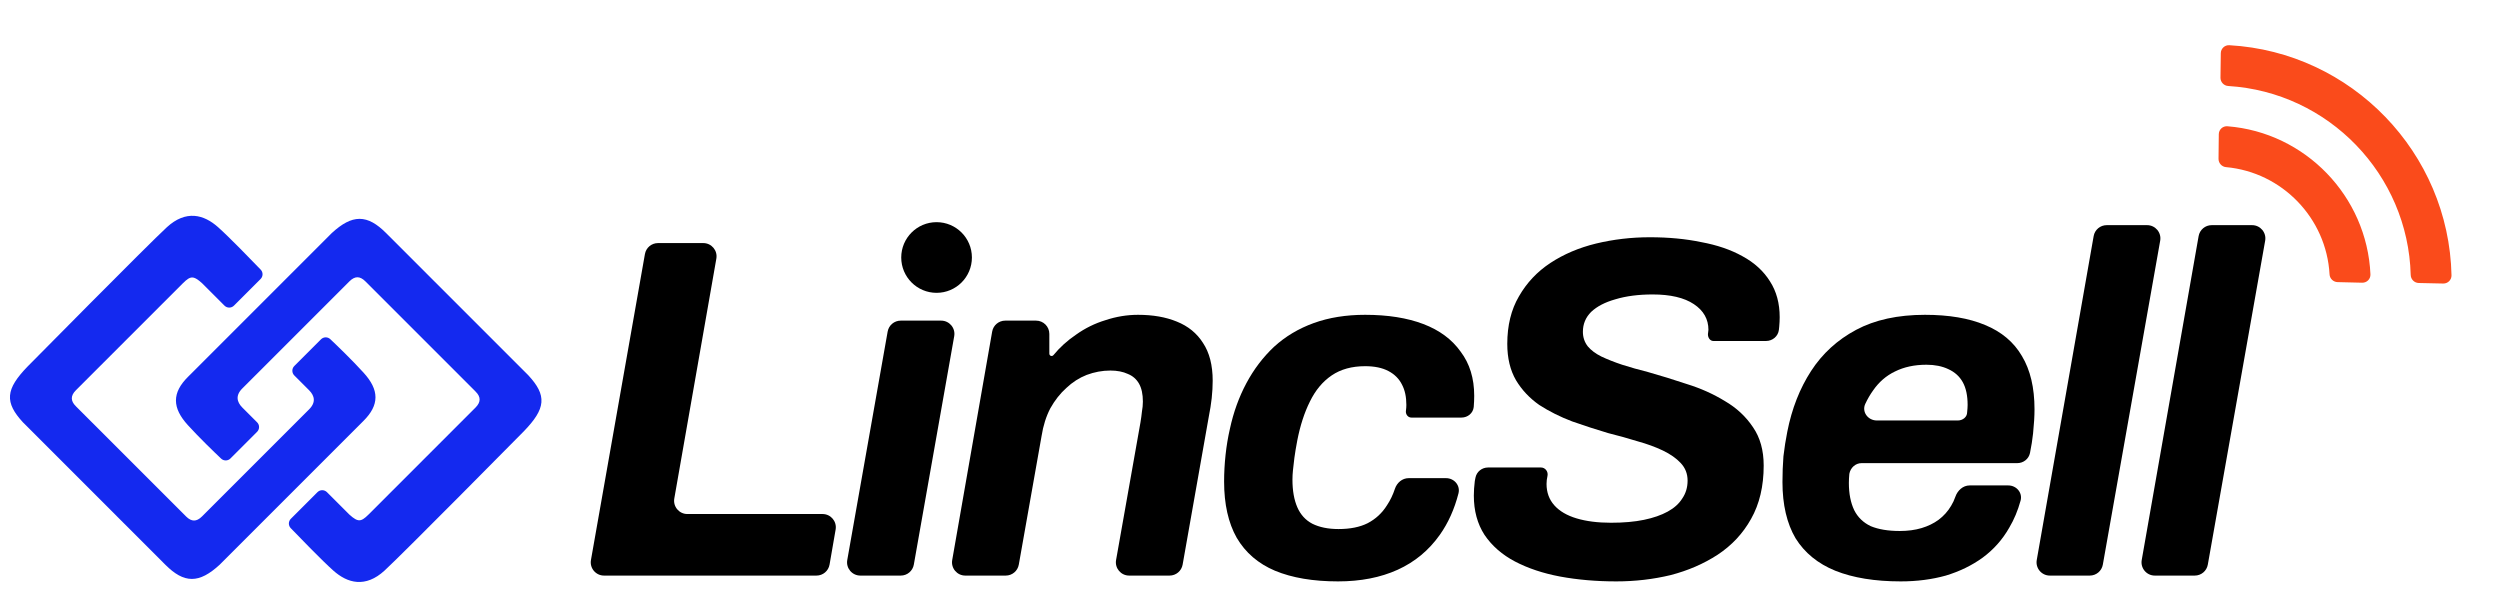 <svg width="215" height="51" viewBox="0 0 215 51" fill="none" xmlns="http://www.w3.org/2000/svg">
<path d="M19.715 39.328L22.01 37.033C22.178 36.864 22.179 36.59 22.01 36.422L20.736 35.148C20.21 34.622 20.078 33.964 20.736 33.306L29.947 24.096C30.473 23.569 31 23.569 31.526 24.096L41 33.569L41.001 33.571C41.516 34.077 41.526 34.622 41 35.148L31.789 44.359L31.789 44.359C31.105 45.044 30.748 45.09 29.947 44.359L28.015 42.427C27.847 42.259 27.573 42.259 27.405 42.427L25.114 44.718C24.948 44.884 24.944 45.151 25.106 45.32C25.847 46.09 27.813 48.12 28.763 48.964C29.947 50.017 31.394 50.411 32.973 48.964C34.549 47.519 44.909 37.029 44.947 36.99L44.949 36.988C46.81 35.06 46.87 34.054 45.348 32.392C45.344 32.388 45.345 32.388 45.34 32.384L33.105 20.148C31.528 18.571 30.351 18.575 28.638 20.142C28.634 20.146 28.634 20.145 28.63 20.15L28.627 20.153C28.377 20.403 17.563 31.216 16.262 32.517C14.947 33.832 14.947 35.017 16.262 36.464C17.252 37.553 18.54 38.791 19.117 39.337C19.286 39.497 19.55 39.492 19.715 39.328Z" fill="#1429EF" stroke="#1429EF" stroke-width="0.288"/>
<path d="M27.708 29.282L25.413 31.577C25.244 31.746 25.244 32.02 25.413 32.188L26.687 33.462C27.213 33.988 27.345 34.646 26.687 35.304L17.476 44.514C16.95 45.041 16.423 45.041 15.897 44.514L6.423 35.041L6.422 35.039C5.907 34.533 5.897 33.988 6.423 33.462L15.634 24.251L15.634 24.251C16.319 23.566 16.675 23.52 17.476 24.251L19.407 26.183C19.576 26.351 19.85 26.351 20.018 26.183L22.309 23.892C22.475 23.726 22.479 23.459 22.317 23.29C21.576 22.52 19.61 20.49 18.66 19.646C17.476 18.593 16.029 18.199 14.45 19.646C12.874 21.091 2.514 31.581 2.476 31.62L2.474 31.622C0.613 33.55 0.553 34.556 2.075 36.218C2.079 36.222 2.078 36.222 2.083 36.226L14.318 48.462C15.895 50.039 17.072 50.035 18.785 48.468C18.789 48.464 18.789 48.465 18.793 48.46L18.796 48.457C19.046 48.207 29.86 37.394 31.16 36.093C32.476 34.778 32.476 33.593 31.16 32.146C30.171 31.057 28.883 29.819 28.306 29.273C28.137 29.113 27.872 29.118 27.708 29.282Z" fill="#1429EF" stroke="#1429EF" stroke-width="0.288"/>
<path d="M210.83 23.675C210.603 13.137 202.241 4.482 191.722 3.888C191.326 3.866 190.994 4.178 190.989 4.574L190.961 6.68C190.955 7.058 191.251 7.373 191.628 7.396C200.255 7.924 207.094 15.004 207.321 23.646C207.331 24.024 207.635 24.33 208.013 24.338L210.119 24.384C210.515 24.392 210.838 24.071 210.83 23.675ZM203.858 23.593C203.563 16.88 198.252 11.386 191.56 10.859C191.159 10.827 190.82 11.141 190.816 11.543L190.793 13.656C190.789 14.024 191.069 14.34 191.436 14.373C196.263 14.809 200.075 18.766 200.341 23.594C200.361 23.962 200.666 24.254 201.035 24.262L203.148 24.313C203.55 24.323 203.876 23.994 203.858 23.593Z" fill="#FA4B1B"/>
<path d="M185.312 49.5C184.603 49.5 184.066 48.86 184.188 48.162L189.081 20.306C189.177 19.76 189.651 19.363 190.205 19.363H193.681C194.391 19.363 194.928 20.003 194.804 20.702L189.872 48.558C189.776 49.103 189.303 49.5 188.749 49.5H185.312Z" fill="black"/>
<path d="M176.284 49.5C175.575 49.5 175.038 48.86 175.16 48.162L180.054 20.306C180.149 19.76 180.623 19.363 181.177 19.363H184.653C185.363 19.363 185.9 20.003 185.776 20.702L180.844 48.558C180.748 49.103 180.275 49.5 179.721 49.5H176.284Z" fill="black"/>
<path d="M163.463 50C161.24 50 159.364 49.694 157.836 49.083C156.335 48.472 155.196 47.541 154.417 46.29C153.667 45.012 153.292 43.4 153.292 41.455C153.292 40.705 153.32 39.968 153.375 39.246C153.459 38.523 153.57 37.814 153.709 37.12C154.098 35.147 154.779 33.41 155.751 31.909C156.724 30.409 158.016 29.227 159.628 28.366C161.24 27.505 163.213 27.074 165.547 27.074C167.604 27.074 169.326 27.366 170.716 27.949C172.133 28.533 173.189 29.422 173.884 30.617C174.606 31.812 174.968 33.34 174.968 35.202C174.968 35.786 174.926 36.48 174.843 37.286C174.787 37.811 174.699 38.366 174.58 38.954C174.475 39.469 174.014 39.829 173.487 39.829H160.095C159.571 39.829 159.138 40.23 159.044 40.746C159.017 41.024 159.003 41.288 159.003 41.538C159.003 42.455 159.156 43.233 159.461 43.873C159.767 44.484 160.239 44.942 160.878 45.248C161.545 45.526 162.379 45.665 163.38 45.665C164.074 45.665 164.7 45.581 165.255 45.415C165.811 45.248 166.297 45.012 166.714 44.706C167.159 44.373 167.52 43.97 167.798 43.497C167.944 43.259 168.064 43.002 168.159 42.727C168.346 42.183 168.813 41.747 169.388 41.747H172.713C173.415 41.747 173.956 42.377 173.77 43.054C173.534 43.908 173.211 44.682 172.8 45.373C172.217 46.401 171.452 47.263 170.508 47.958C169.59 48.624 168.534 49.139 167.34 49.5C166.145 49.833 164.852 50 163.463 50ZM160.415 34.731C160.091 35.422 160.644 36.161 161.407 36.161H168.375C168.793 36.161 169.174 35.87 169.174 35.452C169.201 35.202 169.215 34.994 169.215 34.827C169.215 34.021 169.076 33.368 168.798 32.868C168.521 32.368 168.104 31.993 167.548 31.742C167.02 31.492 166.395 31.367 165.672 31.367C164.644 31.367 163.741 31.562 162.963 31.951C162.212 32.312 161.587 32.854 161.087 33.577C160.839 33.92 160.615 34.305 160.415 34.731Z" fill="black"/>
<path d="M139.005 50C137.282 50 135.67 49.861 134.17 49.583C132.697 49.305 131.405 48.874 130.293 48.291C129.182 47.707 128.306 46.943 127.667 45.998C127.056 45.053 126.75 43.928 126.75 42.622C126.75 42.233 126.778 41.816 126.833 41.371C126.853 41.269 126.872 41.17 126.891 41.074C126.993 40.56 127.451 40.204 127.974 40.204H132.525C132.89 40.204 133.158 40.555 133.086 40.913C133.03 41.163 133.003 41.399 133.003 41.621C133.003 42.344 133.225 42.955 133.67 43.456C134.114 43.956 134.753 44.331 135.587 44.581C136.421 44.831 137.407 44.956 138.547 44.956C139.63 44.956 140.575 44.873 141.381 44.706C142.187 44.539 142.868 44.303 143.424 43.997C143.98 43.692 144.396 43.317 144.674 42.872C144.98 42.427 145.133 41.913 145.133 41.33C145.133 40.746 144.938 40.246 144.549 39.829C144.16 39.412 143.646 39.051 143.007 38.745C142.368 38.44 141.645 38.176 140.839 37.953C140.033 37.703 139.186 37.467 138.297 37.245C137.268 36.939 136.24 36.605 135.212 36.244C134.184 35.855 133.239 35.383 132.377 34.827C131.544 34.243 130.877 33.535 130.377 32.701C129.876 31.84 129.626 30.797 129.626 29.575C129.626 27.991 129.96 26.629 130.627 25.49C131.294 24.323 132.197 23.364 133.336 22.613C134.476 21.863 135.782 21.307 137.254 20.946C138.755 20.585 140.297 20.404 141.881 20.404C143.493 20.404 144.966 20.543 146.3 20.821C147.662 21.071 148.843 21.474 149.843 22.03C150.871 22.586 151.663 23.308 152.219 24.198C152.775 25.059 153.053 26.087 153.053 27.282C153.053 27.532 153.039 27.81 153.011 28.116C153.004 28.194 152.995 28.278 152.984 28.369C152.919 28.922 152.436 29.325 151.878 29.325H147.354C147.057 29.325 146.872 29.026 146.883 28.729C146.884 28.7 146.887 28.685 146.892 28.656C146.914 28.537 146.925 28.441 146.925 28.366C146.925 27.449 146.508 26.712 145.675 26.157C144.841 25.601 143.66 25.323 142.132 25.323C140.909 25.323 139.839 25.462 138.922 25.74C138.033 25.99 137.338 26.351 136.838 26.824C136.365 27.296 136.129 27.866 136.129 28.533C136.129 29.005 136.268 29.422 136.546 29.783C136.824 30.117 137.213 30.409 137.713 30.659C138.241 30.909 138.838 31.145 139.505 31.367C140.2 31.59 140.937 31.798 141.715 31.992C142.798 32.298 143.924 32.645 145.091 33.035C146.258 33.396 147.342 33.882 148.342 34.493C149.343 35.077 150.149 35.827 150.76 36.744C151.372 37.634 151.677 38.731 151.677 40.038C151.677 41.816 151.316 43.344 150.593 44.623C149.899 45.873 148.94 46.901 147.717 47.707C146.522 48.485 145.174 49.069 143.674 49.458C142.173 49.819 140.617 50 139.005 50Z" fill="black"/>
<path d="M115.069 50C112.929 50 111.123 49.694 109.65 49.083C108.205 48.472 107.107 47.527 106.357 46.248C105.635 44.97 105.273 43.358 105.273 41.413C105.273 40.663 105.315 39.899 105.398 39.12C105.482 38.342 105.607 37.592 105.774 36.87C106.079 35.452 106.552 34.146 107.191 32.951C107.83 31.756 108.622 30.714 109.567 29.825C110.539 28.936 111.679 28.255 112.985 27.782C114.291 27.31 115.764 27.074 117.403 27.074C119.349 27.074 121.016 27.338 122.406 27.866C123.795 28.394 124.865 29.186 125.615 30.242C126.393 31.27 126.782 32.535 126.782 34.035C126.782 34.341 126.769 34.66 126.741 34.994C126.692 35.528 126.226 35.911 125.69 35.911H121.376C121.105 35.911 120.902 35.669 120.905 35.398C120.905 35.377 120.907 35.358 120.909 35.338C120.934 35.155 120.947 34.985 120.947 34.827C120.947 34.132 120.822 33.549 120.571 33.076C120.321 32.576 119.932 32.187 119.404 31.909C118.876 31.631 118.209 31.492 117.403 31.492C116.264 31.492 115.305 31.756 114.527 32.284C113.749 32.812 113.124 33.563 112.651 34.535C112.179 35.48 111.818 36.592 111.568 37.87C111.457 38.454 111.373 38.954 111.318 39.371C111.262 39.788 111.22 40.149 111.193 40.454C111.165 40.732 111.151 40.996 111.151 41.246C111.151 42.191 111.29 42.983 111.568 43.622C111.846 44.262 112.276 44.734 112.86 45.04C113.471 45.345 114.222 45.498 115.111 45.498C116.111 45.498 116.945 45.331 117.612 44.998C118.307 44.637 118.862 44.123 119.279 43.456C119.564 43.029 119.792 42.556 119.962 42.038C120.134 41.517 120.594 41.121 121.143 41.121H124.362C125.063 41.121 125.603 41.751 125.429 42.43C125.08 43.79 124.545 44.979 123.823 45.998C122.878 47.332 121.669 48.333 120.196 49C118.723 49.667 117.014 50 115.069 50Z" fill="black"/>
<path d="M83.013 49.5C82.305 49.5 81.768 48.861 81.89 48.163L85.326 28.518C85.421 27.972 85.895 27.574 86.449 27.574H89.103C89.732 27.574 90.243 28.085 90.243 28.715V30.42C90.243 30.529 90.331 30.617 90.44 30.617C90.5 30.617 90.556 30.59 90.594 30.543C91.138 29.879 91.785 29.292 92.536 28.783C93.314 28.227 94.161 27.81 95.078 27.532C95.995 27.227 96.926 27.074 97.871 27.074C99.15 27.074 100.261 27.268 101.206 27.657C102.179 28.047 102.929 28.658 103.457 29.491C104.013 30.325 104.291 31.409 104.291 32.743C104.291 33.215 104.263 33.715 104.207 34.243C104.152 34.744 104.068 35.272 103.957 35.828L101.706 48.558C101.61 49.103 101.136 49.5 100.583 49.5H97.106C96.396 49.5 95.859 48.859 95.983 48.16L98.08 36.328C98.135 35.994 98.177 35.688 98.205 35.411C98.26 35.105 98.288 34.813 98.288 34.535C98.288 33.896 98.177 33.382 97.955 32.993C97.732 32.604 97.413 32.326 96.996 32.159C96.579 31.965 96.079 31.867 95.495 31.867C94.8 31.867 94.12 31.993 93.453 32.243C92.814 32.493 92.23 32.868 91.702 33.368C91.174 33.841 90.715 34.424 90.326 35.119C89.965 35.814 89.715 36.606 89.576 37.495L87.617 48.558C87.52 49.103 87.047 49.5 86.494 49.5H83.013Z" fill="black"/>
<path d="M73.988 49.5C73.279 49.5 72.741 48.859 72.865 48.161L76.338 28.516C76.434 27.971 76.908 27.574 77.461 27.574H80.939C81.648 27.574 82.186 28.215 82.062 28.913L78.589 48.558C78.492 49.103 78.019 49.5 77.466 49.5H73.988Z" fill="black"/>
<path d="M51.945 49.5C51.236 49.5 50.699 48.86 50.822 48.161L55.464 21.847C55.56 21.302 56.033 20.905 56.587 20.905H60.483C61.192 20.905 61.729 21.544 61.606 22.242L57.99 42.869C57.868 43.567 58.405 44.206 59.114 44.206H70.74C71.448 44.206 71.985 44.844 71.864 45.541L71.342 48.554C71.247 49.101 70.773 49.5 70.218 49.5H51.945Z" fill="black"/>
<ellipse cx="80.545" cy="22.145" rx="3.039" ry="3.039" fill="black"/>
</svg>
